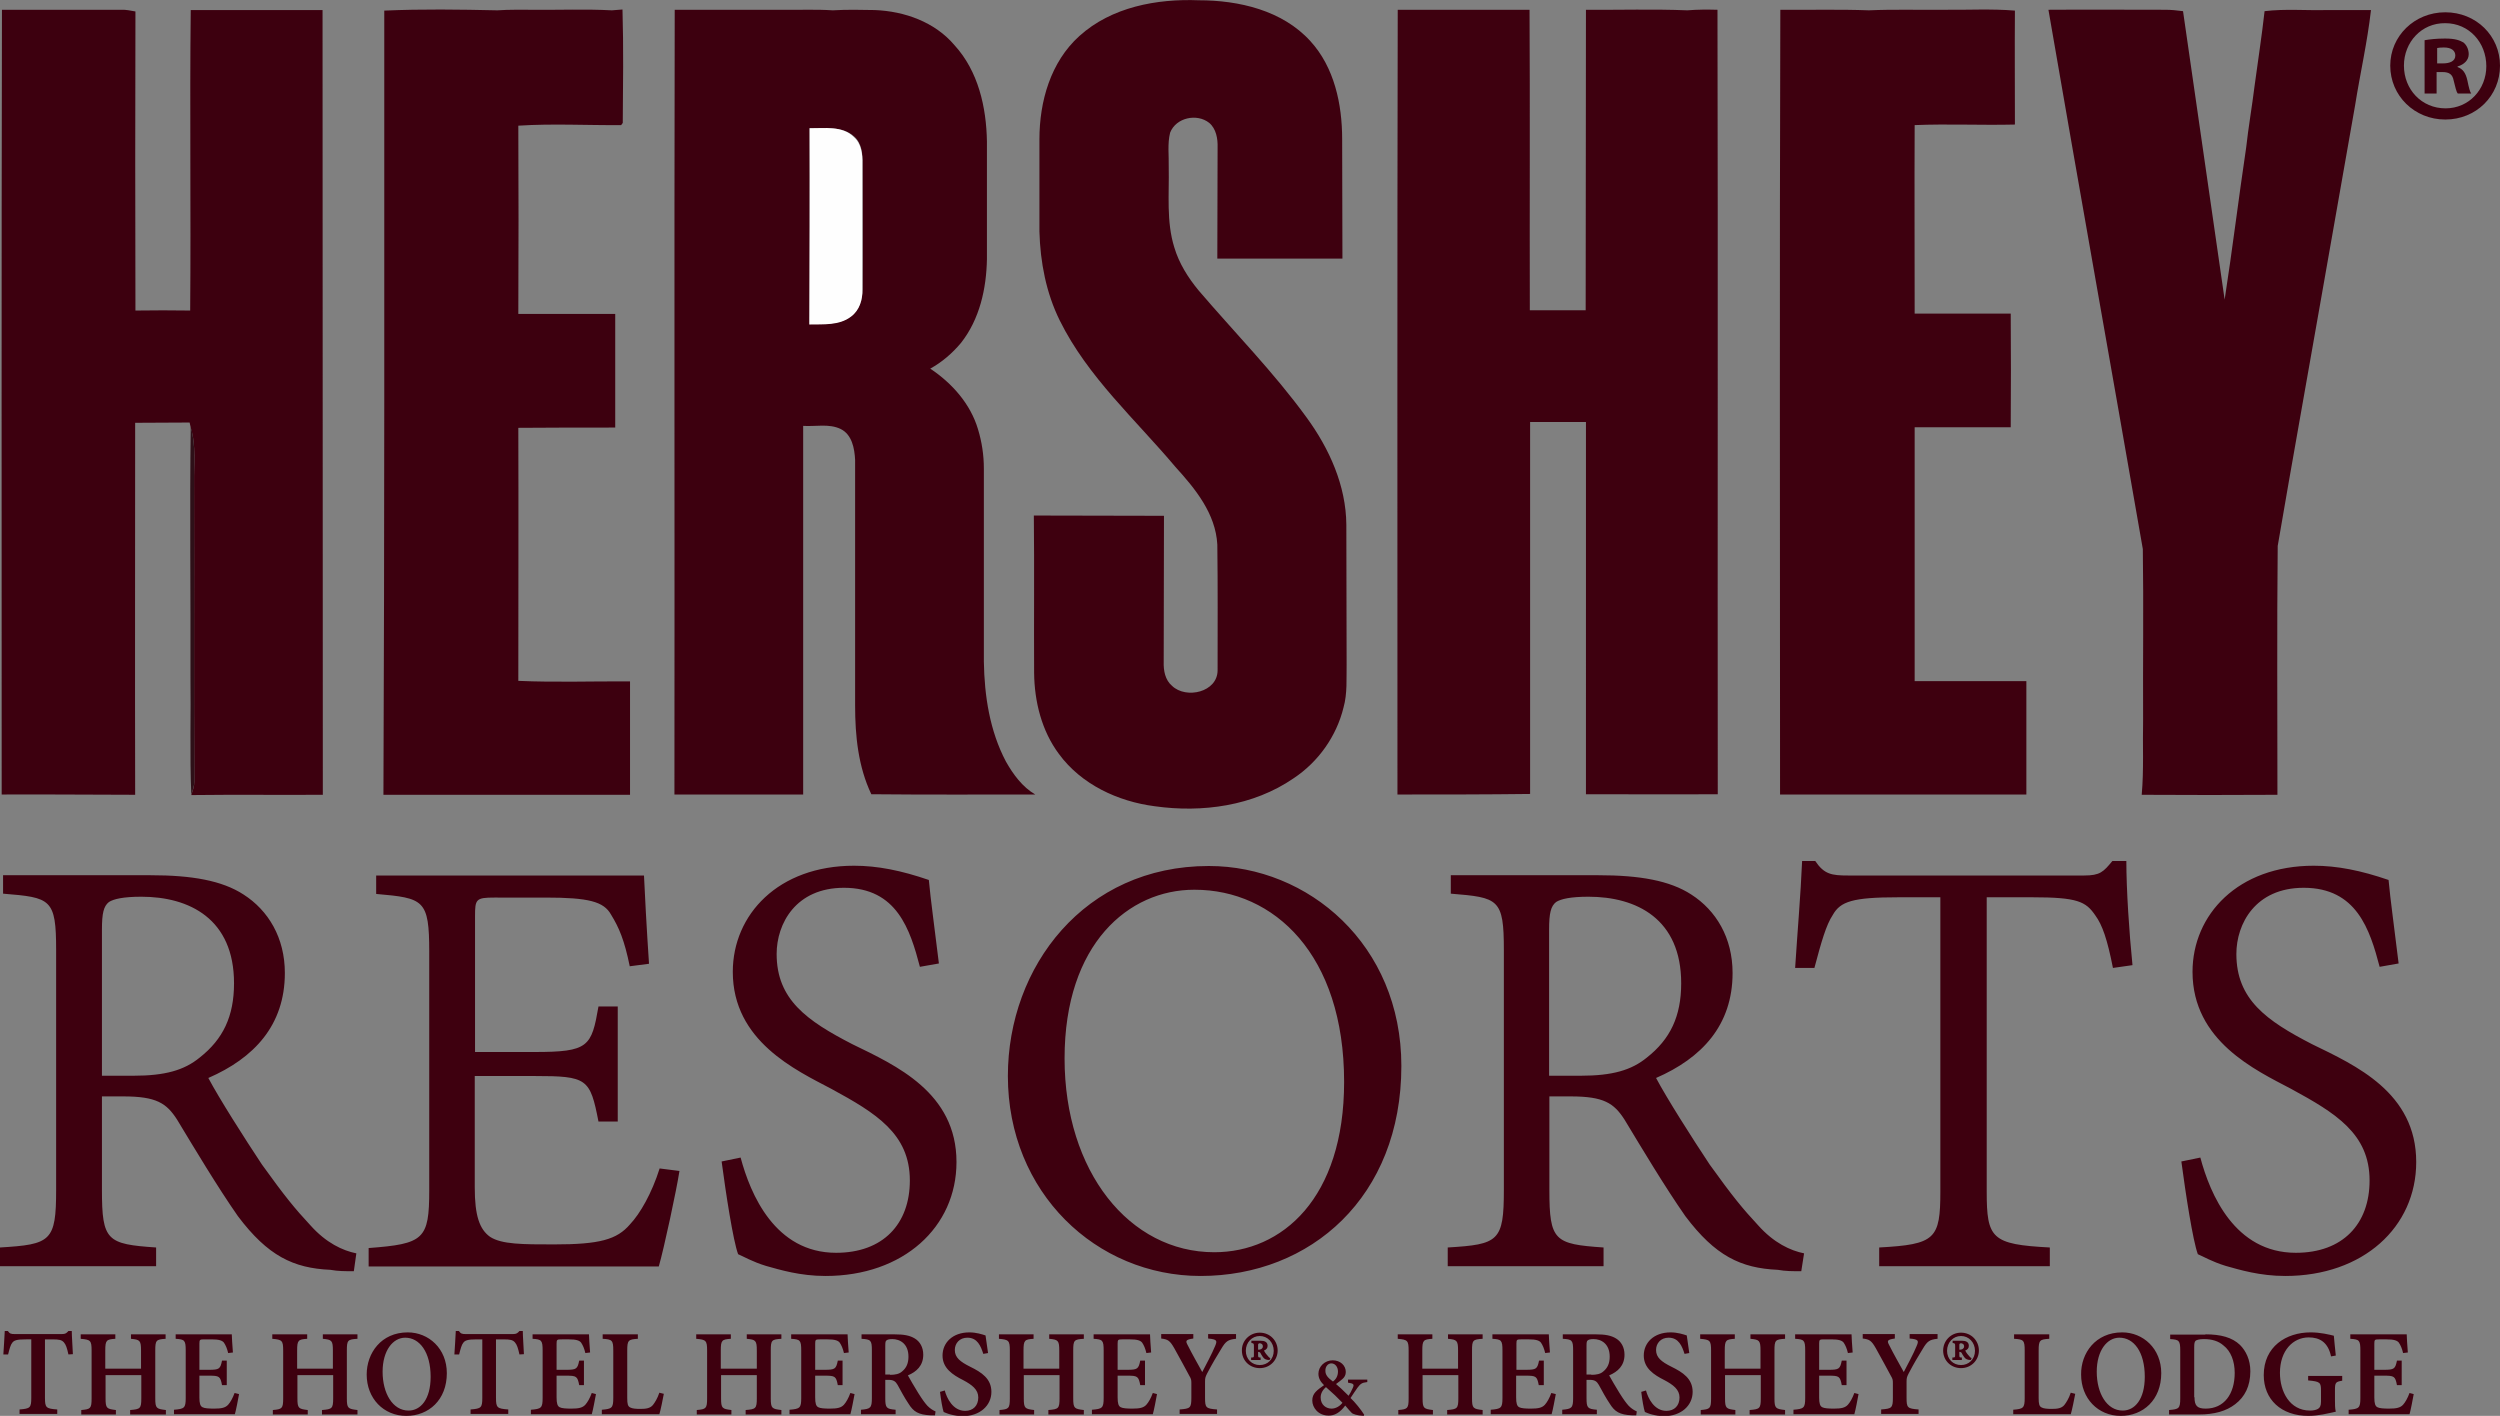 <svg xmlns="http://www.w3.org/2000/svg" viewBox="0 0 895.2 507">
  <rect x="0" y="0" width="895.2" height="507" fill="#808080" stroke="none"/>
  <path fill="#3E000F" d="M386.5 12.9C398 2.5 414.2-.5 429.3.1c14.3 0 29.9 3.6 39.9 14.6 8.6 9.4 11.4 22.6 11.4 35.1.1 14.3 0 28.6.1 42.8h-44.8c.1-13.3 0-26.6.1-39.8.1-3.1-.5-6.7-3-8.8-4.4-3.5-11.9-1.9-14 3.5-1 4-.4 8.2-.5 12.4.2 9.6-.9 19.4 2 28.7 1.7 5.7 4.9 10.8 8.7 15.4 12.9 15.1 26.9 29.3 38.6 45.4 8.2 11.2 14.2 24.5 14.3 38.5.1 16.7 0 33.3.1 50-.1 5.1.3 10.4-1.1 15.4-2.5 10.3-9 19.5-17.9 25.4-14.4 9.9-32.7 12.4-49.7 10-13.2-1.7-26.3-7.8-34.3-18.7-6.2-8.3-8.8-18.8-8.9-29.1-.1-18.8.1-37.6-.1-56.3 15.5.1 31.1 0 46.6.1-.1 17.4 0 34.8-.1 52.3-.1 3.1.5 6.5 3 8.6 5 4.8 16.3 2.3 16.3-5.6 0-15 .1-30-.1-45-.6-11.1-7.9-20-15-27.8-14.3-17-31.4-32.2-41.4-52.4-4.9-9.9-7-20.9-7.3-31.9v-33c0-13.6 4-27.7 14.3-37zm113.9 271.6c0-93.7-.1-187.3.1-281h47.2c.2 35.9 0 71.7.1 107.6h20c.1-35.8 0-71.7.1-107.6 12.1.1 24.2-.3 36.3.2 3.6-.3 7.2-.3 10.8-.2.2 93.6 0 187.3.1 280.9-15.8.1-31.5 0-47.2 0V151.1h-20v133.2c-15.9.2-31.7.2-47.5.2zm137 0c0-93.7-.2-187.3.1-281 10.6.1 21.1-.2 31.7.2 9-.4 18-.1 27-.2 8.4.1 16.9-.4 25.3.3-.1 13.6 0 27.2 0 40.8-12 .3-23.9-.3-35.9.2-.1 22.5 0 45 0 67.5H720c.1 13.6.1 27.2 0 40.7h-34.4v90.9h40v40.6h-88.2z"/>
  <path fill="#3D000F" d="M.6 284.5c0-93.7-.1-187.3.1-281h42.5c1.8-.1 3.5.3 5.3.6-.1 35.7-.1 71.4 0 107.1 6.6-.1 13.1-.1 19.6 0 .3-35.9-.2-71.7.2-107.6h47.2c.1 93.7 0 187.3.1 281-15.7.1-31.4-.1-47.1.1.5-1.6 1.1-3.1 1.1-4.8-.2-35.7 0-71.4-.1-107-.1-6.6.8-13.3-1.2-19.8-.1-.4-.3-1.3-.4-1.8-6.5.1-13 0-19.5.1 0 44.4-.1 88.8 0 133.2-15.9 0-31.9-.2-47.8-.1zm137-280.7c13.5-.6 27-.4 40.5-.1 4.3-.3 8.7-.2 13-.2 9.3.1 18.7-.3 28 .2 1.3-.1 2.6-.2 3.8-.3.4 13.5.2 27.1.1 40.6-.1.2-.4.6-.6.8-12.2.1-24.5-.6-36.8.2.1 22.5.1 44.9 0 67.4h34.7v40.7c-11.6 0-23.1 0-34.7.1.1 30.2 0 60.4 0 90.6 13.3.6 26.7.1 40 .2v40.6h-88.3c.4-93.7.3-187.2.3-280.8zm103.9 280.7c.1-93.7-.1-187.3.1-281h38.6c6 .1 12-.2 18 .2 5-.3 10-.2 15-.1 10.7.4 21.6 4.3 28.6 12.6 8.5 9.3 11.4 22.2 11.6 34.5v42.1c-.2 10.6-2.6 21.5-9.3 30-3.1 3.7-6.8 6.9-11 9.2 7.8 5.2 14.4 12.6 17.1 21.7 1.4 4.6 2.1 9.3 2.1 14.1v69.1c.2 12.3 2.1 24.8 7.9 35.8 2.6 4.6 5.9 9.1 10.5 11.8-19.5 0-39.1.1-58.7-.1-4.7-9.9-5.8-20.9-5.8-31.7v-88c-.2-4.1-1.1-9.1-5.2-11.1-4.2-2-9-.8-13.4-1.1v132h-46.1zm48.4-238.6V116c5 0 10.6.4 14.9-2.8 3-2.2 4.1-6.1 4.1-9.7.1-15 0-30 0-45 0-3.4-.3-7.2-3-9.6-4.3-3.9-10.6-2.8-16-3zM733.5 3.5c13.9-.1 27.8 0 41.7 0 2.2 0 4.3.2 6.5.5 4.9 34.4 10 68.9 14.9 103.3 2.8-18.1 5-36.3 7.7-54.4.8-7.3 2.1-14.7 3-22 1.2-9 2.6-17.9 3.6-26.9 7.4-.9 14.9-.2 22.3-.4H849c-1.3 11.5-3.9 22.8-5.7 34.2-4 22.7-8 45.5-12 68.2-5.2 29.8-10.6 59.6-15.7 89.5-.3 29.7-.1 59.4-.1 89.1-16.2.1-32.4.1-48.6 0 .8-8.9.3-17.8.5-26.8-.1-20.4.2-40.8-.1-61.2-11.2-64.4-22.7-128.7-33.8-193.1z"/>
  <path fill="#FEFEFE" d="M289.9 45.9c5.4.1 11.7-1 15.9 3.2 2.7 2.4 3.1 6.2 3 9.6v45c.1 3.6-1 7.4-4.1 9.7-4.2 3.2-9.8 2.7-14.9 2.8.1-23.5.2-46.9.1-70.3z"/>
  <path fill="#2E1018" d="M68.3 152.9c1.9 6.4 1.1 13.2 1.2 19.8.1 35.7-.1 71.4.1 107 0 1.7-.6 3.3-1.1 4.8-.6-14.3-.1-28.6-.3-42.8.1-29.6-.3-59.2.1-88.8z"/>
  <path fill="#3D000F" d="M895.2 23.5c0 10.8-8.5 19.3-19.6 19.3-11 0-19.7-8.5-19.7-19.3 0-10.6 8.7-19.1 19.7-19.1 11.1 0 19.6 8.5 19.6 19.1zm-34.4 0c0 8.5 6.3 15.3 14.9 15.3 8.4 0 14.6-6.8 14.6-15.1 0-8.5-6.2-15.4-14.7-15.4-8.5-.1-14.8 6.8-14.8 15.2zm11.8 10h-4.4V14.4c1.7-.3 4.2-.6 7.3-.6 3.6 0 5.2.6 6.6 1.4 1 .8 1.9 2.3 1.9 4.2 0 2.1-1.6 3.7-4 4.4v.2c1.9.7 2.9 2.1 3.5 4.7.6 2.9.9 4.1 1.4 4.8h-4.8c-.6-.7-.9-2.4-1.5-4.7-.4-2.1-1.5-3-4-3h-2.1v7.7zm.1-10.8h2.1c2.4 0 4.4-.8 4.4-2.8 0-1.7-1.3-2.9-4.1-2.9-1.2 0-2 .1-2.4.2v5.5z"/>
  <path fill="#3E000F" d="M126.7 455.2c-3.1 0-5.7 0-8.4-.5-13.3-.6-22.4-5-33.1-19.2-7.4-10.6-15.7-24.5-21.8-34.6-3.8-5.9-7.4-8.3-19.3-8.3h-7.6v33.5c0 18.2 1.8 19.4 19.4 20.6v6.7H0v-6.7c18.2-1.1 20.1-2.2 20.1-20.6v-85.9c0-18.4-1.9-18.8-19-20.2v-6.6h52.8c14.8 0 25.6 1.9 33.3 6.9 8.9 5.7 14.8 15.5 14.8 28.1 0 18.8-11.1 30.5-27.4 37.6 3.8 7.2 12.9 21.5 19.2 31 8.2 11.4 11.8 15.8 17.3 21.7 5.7 6.4 11.6 9.1 16.5 10.1l-.9 6.4zm-78.9-70c11.4 0 18.2-2 23.7-6.5 8.4-6.6 12.3-14.8 12.3-26.6 0-23.1-16-31-33.2-31-6.4 0-9.9.8-11.6 1.9-1.9 1.5-2.5 4-2.5 9.9v52.3h11.3zm195.5 34.1c-1 6.6-5.5 27.6-7.4 34.2H132v-6.6c19.8-1.5 21.7-3.1 21.7-20.7v-85.3c0-18.8-1.9-19.3-19-20.8v-6.6h95.9c.2 4.9 1 19.9 1.8 31.6l-6.9.9c-1.9-9.3-3.8-13.8-6.7-18.5-2.6-4.7-8.1-6.1-23.4-6.1H177c-6.6 0-6.9.6-6.9 6.7v48.6h21.3c19.4 0 20.4-1.9 22.9-16.3h6.9v41.2h-6.9c-3-15.4-4-16.3-22.9-16.3H170v39.9c0 10.1 1.7 15 5.5 17.7 4.2 2.7 11.6 2.7 22.9 2.7 16.3 0 22.5-1.7 27.2-7.2 3.6-3.8 7.8-11.1 10.6-20l7.1.9zm86.1-73.1c-3.5-13.3-8.2-28.3-27.2-28.3-17.3 0-24.1 12.9-24.1 23.7 0 16.3 10.8 23.9 27.1 32.3 15.6 7.6 37.3 17.3 37.3 42.2 0 23.3-19 40.8-46.9 40.8-9.1 0-16.3-2.2-21.3-3.6-4.9-1.5-8.1-3.4-10-4.2-1.8-4.9-4.4-21.9-5.9-33.2l6.8-1.4c3.5 13.1 12.3 34.1 34.2 34.1 16.8 0 26.4-10.3 26.4-25.9 0-16.7-12.1-24.1-28.1-32.8-12.7-6.7-35.3-17.1-35.3-41.9 0-20.5 16.3-38 43.4-38 8.4 0 16.9 1.7 26.8 5.1.7 7.6 1.9 15.8 3.6 29.9l-6.8 1.2zm103.5-36.1c35.5 0 68.9 28.1 68.9 71.6 0 46.9-32.5 75.2-71.9 75.2-37.3 0-69-29.8-69-71.6 0-39.2 27.5-75.2 71.9-75.2h.1zm-5.3 8.5c-23.4 0-46.4 19.3-46.4 60.4 0 40.5 23.2 69.4 53.6 69.4 24.3 0 46.5-19.3 46.5-61 0-45.6-25.1-68.8-53.5-68.8h-.2zM645 455.2c-3.1 0-5.7 0-8.4-.5-13.3-.6-22.4-5-33.1-19.2-7.4-10.6-15.7-24.5-21.8-34.6-3.8-5.9-7.4-8.3-19.3-8.3h-7.6v33.5c0 18.2 1.8 19.4 19.4 20.6v6.7h-55.8v-6.7c18.2-1.1 20.1-2.2 20.1-20.6v-85.9c0-18.4-1.9-18.8-19-20.2v-6.6h52.8c14.8 0 25.6 1.9 33.3 6.9 8.9 5.7 14.8 15.5 14.8 28.1 0 18.8-11.1 30.5-27.4 37.6 3.8 7.2 12.9 21.5 19.2 31 8.2 11.4 11.8 15.8 17.3 21.7 5.7 6.4 11.6 9.1 16.5 10.1l-1 6.4zm-79-70c11.4 0 18.2-2 23.7-6.5 8.4-6.6 12.3-14.8 12.3-26.6 0-23.1-16-31-33.2-31-6.4 0-9.9.8-11.6 1.9-1.9 1.5-2.5 4-2.5 9.9v52.3H566zm190.6-38.6c-2-10.2-3.8-15.4-6.3-18.8-3.4-5-6.4-6.5-22.6-6.5h-16.3v105.3c0 16.9 1.7 19 22.6 20.1v6.7h-61.1v-6.7c20.1-1.1 21.9-3 21.9-20.1V321.3h-15.1c-16.3 0-20.7 1.5-23.4 6.3-2.4 3.6-4.1 9.6-6.6 19h-6.9c.8-12.6 2-26.4 2.5-38.3h4.7c3.2 4.8 5.9 5.2 11.8 5.2h84.5c5.7 0 6.9-1.3 10.1-5.2h5c0 10.1 1 25.5 2.2 37.3l-7 1zm95.5-.4c-3.5-13.3-8.2-28.3-27.2-28.3-17.3 0-24.1 12.9-24.1 23.7 0 16.3 10.8 23.9 27.1 32.3 15.6 7.6 37.3 17.3 37.3 42.2 0 23.3-19 40.8-46.9 40.8-9.1 0-16.3-2.2-21.3-3.6-4.9-1.5-8.1-3.4-10-4.2-1.8-4.9-4.4-21.9-5.9-33.2l6.8-1.4c3.5 13.1 12.3 34.1 34.2 34.1 16.8 0 26.4-10.3 26.4-25.9 0-16.7-12.1-24.1-28.1-32.8-12.7-6.7-35.3-17.1-35.3-41.9 0-20.5 16.3-38 43.4-38 8.4 0 16.9 1.7 26.8 5.1.7 7.6 1.9 15.8 3.6 29.9l-6.8 1.2zM24.5 485c-.5-2.3-.9-3.5-1.6-4.3-.8-.9-1.6-1.1-4.3-1.1h-2.5v20.9c0 3.6.4 3.9 4.4 4.2v1.6H7v-1.6c3.8-.3 4.2-.6 4.2-4.2v-20.9H9.1c-3.2 0-4.1.4-4.7 1.2-.6.7-1 2.2-1.5 4.2H1.2c.2-3 .4-6.1.5-8.4h1.1c.7 1 1.2 1.1 2.4 1.1h17c1.2 0 1.6-.3 2.3-1.1h1.2c0 1.9.3 5.6.4 8.3l-1.6.1zm34.9-5.6c-3.5.2-3.8.5-3.8 4.2v17.1c0 3.6.4 3.8 3.8 4.2v1.6H46.6v-1.6c3.6-.3 4-.5 4-4.2v-8.3H37.8v8.3c0 3.6.4 3.8 3.7 4.2v1.6H29.1v-1.6c3.3-.3 3.7-.5 3.7-4.2v-17.1c0-3.6-.4-3.9-3.9-4.2v-1.6h12.4v1.6c-3.2.2-3.6.5-3.6 4.2v6.5h12.8v-6.5c0-3.6-.4-3.9-3.6-4.2v-1.6h12.4v1.6zm26.2 19.8c-.3 1.7-1.1 5.9-1.5 7.2H62.3v-1.6c3.7-.3 4.2-.6 4.2-4.2v-17c0-3.7-.4-4-3.6-4.2v-1.6H83c0 .8.2 4 .4 6.5l-1.7.2c-.4-1.7-.9-2.8-1.5-3.7-.6-.8-1.8-1.2-4.4-1.2h-2.7c-1.5 0-1.7.1-1.7 1.5v9.4h3.4c3.7 0 4.1-.3 4.7-3.3h1.7v8.8h-1.7c-.6-3.2-1-3.4-4.7-3.4h-3.4v7.8c0 2.1.3 3.1 1.1 3.5.7.4 2.3.5 4.2.5 2.6 0 4-.3 5-1.4.8-.9 1.6-2.3 2.3-4.2l1.6.4zm42.4-19.8c-3.5.2-3.8.5-3.8 4.2v17.1c0 3.6.4 3.8 3.8 4.2v1.6h-12.7v-1.6c3.6-.3 4-.5 4-4.2v-8.3h-12.8v8.3c0 3.6.4 3.8 3.7 4.2v1.6H97.7v-1.6c3.3-.3 3.7-.5 3.7-4.2v-17.1c0-3.6-.4-3.9-3.9-4.2v-1.6H110v1.6c-3.2.2-3.6.5-3.6 4.2v6.5h12.8v-6.5c0-3.6-.4-3.9-3.6-4.2v-1.6H128v1.6zm18-2.3c7.5 0 14 5.8 14 14.6 0 9.6-6.5 15.3-14.5 15.3-8.2 0-14.2-6.3-14.2-14.8 0-7.7 5.2-15.1 14.7-15.1zm-.9 1.9c-4.4 0-8.1 4.6-8.1 12.2 0 7.7 3.6 13.9 9.3 13.9 4.3 0 7.9-4 7.9-12.1 0-8.9-4-14-9.1-14zm40.9 6c-.5-2.3-.9-3.5-1.6-4.3-.8-.9-1.6-1.1-4.3-1.1h-2.5v20.9c0 3.6.4 3.9 4.4 4.2v1.6h-13.5v-1.6c3.8-.3 4.2-.6 4.2-4.2v-20.9h-2.1c-3.2 0-4.1.4-4.7 1.2-.6.7-1 2.2-1.5 4.2h-1.7c.2-3 .4-6.1.5-8.4h1.1c.7 1 1.2 1.1 2.4 1.1h17c1.2 0 1.6-.3 2.3-1.1h1.2c0 1.9.3 5.6.4 8.3l-1.6.1zm27.4 14.2c-.3 1.7-1.1 5.9-1.5 7.2h-21.8v-1.6c3.7-.3 4.2-.6 4.2-4.2v-17c0-3.7-.4-4-3.6-4.2v-1.6h20.2c0 .8.2 4 .4 6.5l-1.7.2c-.4-1.7-.9-2.8-1.5-3.7-.6-.8-1.8-1.2-4.4-1.2H201c-1.5 0-1.7.1-1.7 1.5v9.4h3.4c3.7 0 4.1-.3 4.7-3.3h1.7v8.8h-1.7c-.6-3.2-1-3.4-4.7-3.4h-3.4v7.8c0 2.1.3 3.1 1.1 3.5.7.4 2.3.5 4.2.5 2.6 0 4-.3 5-1.4.8-.9 1.6-2.3 2.3-4.2l1.5.4zm24.3-.1c-.3 1.7-1.2 6.1-1.6 7.3h-20.6v-1.6c3.6-.3 4.1-.6 4.1-4.2v-17c0-3.7-.4-4-3.8-4.2v-1.6h12.6v1.6c-3.4.2-3.8.5-3.8 4.2v17c0 2.1.2 3 1.1 3.4.7.4 2.1.5 3.6.5 2 0 3.5-.2 4.5-1.4.7-.9 1.6-2.3 2.3-4.4l1.6.4zm42.1-19.7c-3.5.2-3.8.5-3.8 4.2v17.1c0 3.6.4 3.8 3.8 4.2v1.6H267v-1.6c3.6-.3 4-.5 4-4.2v-8.3h-12.8v8.3c0 3.6.4 3.8 3.7 4.2v1.6h-12.4v-1.6c3.3-.3 3.7-.5 3.7-4.2v-17.1c0-3.6-.4-3.9-3.9-4.2v-1.6h12.4v1.6c-3.2.2-3.6.5-3.6 4.2v6.5H271v-6.5c0-3.6-.4-3.9-3.6-4.2v-1.6h12.4v1.6zm26.2 19.8c-.3 1.7-1.1 5.9-1.5 7.2h-21.8v-1.6c3.7-.3 4.2-.6 4.2-4.2v-17c0-3.7-.4-4-3.6-4.2v-1.6h20.2c0 .8.2 4 .4 6.5l-1.7.2c-.4-1.7-.9-2.8-1.5-3.7-.6-.8-1.8-1.2-4.4-1.2h-2.7c-1.5 0-1.7.1-1.7 1.5v9.4h3.4c3.7 0 4.1-.3 4.7-3.3h1.7v8.8H300c-.6-3.2-1-3.4-4.7-3.4h-3.4v7.8c0 2.1.3 3.1 1.1 3.5.7.4 2.3.5 4.2.5 2.6 0 4-.3 5-1.4.8-.9 1.6-2.3 2.3-4.2l1.5.4zm28.8 7.6h-1.5c-4.5-.2-6.2-1.3-8-4.2-1.3-1.9-2.7-4.5-3.9-6.7-.7-1.2-1.4-1.8-3.2-1.8H317v6.5c0 3.6.4 3.9 3.7 4.2v1.6h-12.4v-1.6c3.4-.3 3.9-.6 3.9-4.2v-17.1c0-3.6-.4-3.9-3.7-4.1v-1.6h11.7c3.5 0 5.6.4 7.4 1.5 1.8 1.1 3 3.1 3 5.8 0 3.9-2.4 6.1-5.5 7.4.7 1.3 2.4 4.2 3.7 6.3 1.5 2.4 2.4 3.6 3.3 4.6 1.1 1.1 2 1.6 2.9 2l-.2 1.4zm-16.1-14.5c1.9 0 3.3-.3 4.3-1.2 1.6-1.3 2.3-3 2.3-5.3 0-4.6-3-6.3-5.8-6.3-1.1 0-1.8.2-2.1.5-.3.2-.4.7-.4 1.8v10.4h1.7zm33.4-7.5c-.9-2.8-2.1-5.8-5.7-5.8-2.8 0-4.5 2-4.5 4.4 0 2.7 1.9 4.2 5.5 6 4.1 2 7.6 4.3 7.6 9 0 4.9-4.1 8.7-10.3 8.7-1.7 0-3.1-.3-4.3-.6-1.2-.3-2-.7-2.5-.9-.4-1.1-1-4.5-1.3-7.2l1.7-.5c.7 2.7 2.9 7.3 7.3 7.3 2.9 0 4.7-1.9 4.7-4.8 0-2.8-2.2-4.5-5.4-6.2-3.8-1.9-7.4-4.3-7.4-8.8 0-4.6 3.6-8.3 9.6-8.3 2.5 0 4.6.7 5.8 1.1.2 1.6.5 3.4.9 6.3l-1.7.3zm36-5.4c-3.5.2-3.8.5-3.8 4.2v17.1c0 3.6.4 3.8 3.8 4.2v1.6h-12.7v-1.6c3.6-.3 4-.5 4-4.2v-8.3h-12.8v8.3c0 3.6.4 3.8 3.7 4.2v1.6h-12.4v-1.6c3.3-.3 3.7-.5 3.7-4.2v-17.1c0-3.6-.4-3.9-3.9-4.2v-1.6h12.4v1.6c-3.2.2-3.6.5-3.6 4.2v6.5h12.8v-6.5c0-3.6-.4-3.9-3.6-4.2v-1.6h12.4v1.6zm26.2 19.8c-.3 1.7-1.1 5.9-1.5 7.2H391v-1.6c3.7-.3 4.2-.6 4.2-4.2v-17c0-3.7-.4-4-3.6-4.2v-1.6h20.2c0 .8.2 4 .4 6.5l-1.7.2c-.4-1.7-.9-2.8-1.5-3.7-.6-.8-1.8-1.2-4.4-1.2h-2.7c-1.5 0-1.7.1-1.7 1.5v9.4h3.4c3.7 0 4.1-.3 4.7-3.3h1.7v8.8h-1.7c-.6-3.2-1-3.4-4.7-3.4h-3.4v7.8c0 2.1.3 3.1 1.1 3.5.7.4 2.3.5 4.2.5 2.6 0 4-.3 5-1.4.8-.9 1.6-2.3 2.3-4.2l1.5.4zm28.2-19.8c-2.8.3-3.6.9-5.2 3.6-1.7 2.8-3 4.9-5.1 8.9-.6 1.2-.7 1.6-.7 2.9v5.7c0 3.6.3 3.9 4.3 4.2v1.6h-13.4v-1.6c3.8-.3 4.2-.5 4.2-4.2v-5.3c0-1.1-.1-1.5-.7-2.5-1.4-2.7-3-5.5-5.4-9.9-1.6-2.8-2.3-3.2-4.7-3.5v-1.6h11.5v1.6c-2.9.4-2.8.9-2 2.4 1.6 3.2 3.5 6.5 5.2 9.6 1.3-2.5 3.5-6.6 4.6-9.3.8-1.9.8-2.4-2.5-2.7v-1.6h10v1.7zm8.6-2.2c3.7 0 6.4 2.9 6.4 6.4 0 3.4-2.7 6.3-6.4 6.3-3.6 0-6.4-2.7-6.4-6.3-.1-3.4 2.7-6.4 6.4-6.4zm0 1.2c-2.8 0-5 2.3-5 5.3s2.2 5.1 5 5.1 5-2.1 5-5.1-2.2-5.3-5-5.3zm3.5 8.6c-1.1 0-1.9-.3-2.4-1.1-.4-.6-.8-1.2-.9-1.5-.2-.2-.4-.3-.6-.3h-.2v1.1c0 .9.1.9.9.9v.9H448v-.9c.9 0 1 0 1-.9v-3.3c0-.8-.1-.9-.9-1v-.8h3.4c1.1 0 2.4.3 2.4 1.8 0 .9-.5 1.4-1.3 1.7.5 1 .9 1.4 1.6 2.2.2.3.4.4.7.5l-.3.7zm-3.8-3.7c.2 0 .6-.1.8-.2.4-.3.6-.5.6-1 0-.9-.8-1.1-1.1-1.1-.4 0-.6.2-.6.6v1.7h.3zm38.7 11.6c-1.9.2-2.4.7-3.4 2-.8 1.1-1.5 2.2-2.5 3.7 1.6 1.5 3.7 4.1 4.9 6l-.2.4c-2.3-.1-4-.7-4.3-1.1-.4-.4-1.4-1.5-2.3-2.6-1.9 2.6-3.9 3.6-5.9 3.6-3.8 0-5.9-2.9-5.9-5.4 0-2.6 1.7-3.7 4.2-5.5-1.2-1.2-2-2.4-2-4.1 0-2.6 2.3-4.8 5.1-4.8 2.7 0 4.7 1.8 4.7 4.2 0 1.1-.5 1.9-1.2 2.5-.6.5-1.3 1.1-2.3 1.8.9.7 2.6 2.3 4.5 4.2.6-.9 1-1.7 1.5-2.8.6-1.3.3-1.6-1.7-1.9V494h6.9v.9zm-12.7 9.5c1.6 0 3.1-1 3.9-2.1-1.8-1.9-3.4-3.4-5.9-5.6-1.3 1.1-1.9 2.4-1.9 3.7 0 2.7 2 4 3.9 4zm-.1-16.2c-1.2 0-2.2 1.2-2.1 2.7 0 1.4.8 2.4 2.7 3.8 1.1-.8 1.8-2 1.8-3.6 0-1.5-.9-2.9-2.4-2.9zm54.2-8.8c-3.5.2-3.8.5-3.8 4.2v17.1c0 3.6.4 3.8 3.8 4.2v1.6h-12.7v-1.6c3.6-.3 4-.5 4-4.2v-8.3h-12.8v8.3c0 3.6.4 3.8 3.7 4.2v1.6h-12.4v-1.6c3.3-.3 3.7-.5 3.7-4.2v-17.1c0-3.6-.4-3.9-3.9-4.2v-1.6h12.4v1.6c-3.2.2-3.6.5-3.6 4.2v6.5h12.8v-6.5c0-3.6-.4-3.9-3.6-4.2v-1.6h12.4v1.6zm26.2 19.8c-.3 1.7-1.1 5.9-1.5 7.2h-21.8v-1.6c3.7-.3 4.2-.6 4.2-4.2v-17c0-3.7-.4-4-3.6-4.2v-1.6h20.2c0 .8.2 4 .4 6.5l-1.7.2c-.4-1.7-.9-2.8-1.5-3.7-.6-.8-1.8-1.2-4.4-1.2h-2.7c-1.5 0-1.7.1-1.7 1.5v9.4h3.4c3.7 0 4.1-.3 4.7-3.3h1.7v8.8H551c-.6-3.2-1-3.4-4.7-3.4h-3.4v7.8c0 2.1.3 3.1 1.1 3.5.7.4 2.3.5 4.2.5 2.6 0 4-.3 5-1.4.8-.9 1.6-2.3 2.3-4.2l1.6.4zm28.8 7.6h-1.5c-4.5-.2-6.2-1.3-8-4.2-1.3-1.9-2.7-4.5-3.9-6.7-.7-1.2-1.4-1.8-3.2-1.8h-1.2v6.5c0 3.6.4 3.9 3.7 4.2v1.6h-12.4v-1.6c3.4-.3 3.9-.6 3.9-4.2v-17.1c0-3.6-.4-3.9-3.7-4.1v-1.6h11.7c3.5 0 5.6.4 7.4 1.5 1.8 1.1 3 3.1 3 5.8 0 3.9-2.4 6.1-5.5 7.4.7 1.3 2.4 4.2 3.7 6.3 1.5 2.4 2.4 3.6 3.3 4.6 1.1 1.1 2 1.6 2.9 2l-.2 1.4zm-16.1-14.5c1.9 0 3.3-.3 4.3-1.2 1.6-1.3 2.3-3 2.3-5.3 0-4.6-3-6.3-5.8-6.3-1.1 0-1.8.2-2.1.5-.3.2-.4.7-.4 1.8v10.4h1.7zm33.4-7.5c-.9-2.8-2.1-5.8-5.7-5.8-2.8 0-4.5 2-4.5 4.4 0 2.7 1.9 4.2 5.5 6 4.1 2 7.6 4.3 7.6 9 0 4.9-4.1 8.7-10.3 8.7-1.7 0-3.1-.3-4.3-.6-1.2-.3-2-.7-2.5-.9-.4-1.1-1-4.5-1.3-7.2l1.7-.5c.7 2.7 2.9 7.3 7.3 7.3 2.9 0 4.7-1.9 4.7-4.8 0-2.8-2.2-4.5-5.4-6.2-3.8-1.9-7.4-4.3-7.4-8.8 0-4.6 3.6-8.3 9.6-8.3 2.5 0 4.6.7 5.8 1.1.2 1.6.5 3.4.9 6.3l-1.7.3zm36-5.4c-3.5.2-3.8.5-3.8 4.2v17.1c0 3.6.4 3.8 3.8 4.2v1.6h-12.7v-1.6c3.6-.3 4-.5 4-4.2v-8.3h-12.8v8.3c0 3.6.4 3.8 3.7 4.2v1.6H609v-1.6c3.3-.3 3.7-.5 3.7-4.2v-17.1c0-3.6-.4-3.9-3.9-4.2v-1.6h12.4v1.6c-3.2.2-3.6.5-3.6 4.2v6.5h12.8v-6.5c0-3.6-.4-3.9-3.6-4.2v-1.6h12.4v1.6zm26.3 19.8c-.3 1.7-1.1 5.9-1.5 7.2h-21.8v-1.6c3.7-.3 4.2-.6 4.2-4.2v-17c0-3.7-.4-4-3.6-4.2v-1.6H663c0 .8.2 4 .4 6.5l-1.7.2c-.4-1.7-.9-2.8-1.5-3.7-.6-.8-1.8-1.2-4.4-1.2h-2.7c-1.5 0-1.7.1-1.7 1.5v9.4h3.4c3.7 0 4.1-.3 4.7-3.3h1.7v8.8h-1.7c-.6-3.2-1-3.4-4.7-3.4h-3.4v7.8c0 2.1.3 3.1 1.1 3.5.7.4 2.3.5 4.2.5 2.6 0 4-.3 5-1.4.8-.9 1.6-2.3 2.3-4.2l1.5.4zm28.2-19.8c-2.8.3-3.6.9-5.2 3.6-1.7 2.8-3 4.9-5.1 8.9-.6 1.2-.7 1.6-.7 2.9v5.7c0 3.6.3 3.9 4.3 4.2v1.6h-13.4v-1.6c3.8-.3 4.2-.5 4.2-4.2v-5.3c0-1.1-.1-1.5-.7-2.5-1.4-2.7-3-5.5-5.4-9.9-1.6-2.8-2.3-3.2-4.7-3.5v-1.6h11.5v1.6c-2.9.4-2.8.9-2 2.4 1.6 3.2 3.5 6.5 5.2 9.6 1.3-2.5 3.5-6.6 4.6-9.3.8-1.9.8-2.4-2.5-2.7v-1.6h10v1.7zm8.5-2.2c3.7 0 6.4 2.9 6.4 6.4 0 3.4-2.7 6.3-6.4 6.3-3.6 0-6.4-2.7-6.4-6.3 0-3.4 2.7-6.4 6.4-6.4zm0 1.2c-2.8 0-5 2.3-5 5.3s2.2 5.1 5 5.1 5-2.1 5-5.1-2.2-5.3-5-5.3zm3.5 8.6c-1.1 0-1.9-.3-2.4-1.1-.4-.6-.8-1.2-.9-1.5-.2-.2-.4-.3-.6-.3h-.2v1.1c0 .9.1.9.9.9v.9h-3.4v-.9c.9 0 1 0 1-.9v-3.3c0-.8-.1-.9-.9-1v-.8h3.4c1.1 0 2.4.3 2.4 1.8 0 .9-.5 1.4-1.3 1.7.5 1 .9 1.4 1.6 2.2.2.3.4.4.7.5l-.3.7zm-3.8-3.7c.2 0 .6-.1.8-.2.4-.3.6-.5.6-1 0-.9-.8-1.1-1.1-1.1-.4 0-.6.2-.6.6v1.7h.3zm41.2 15.8c-.3 1.7-1.2 6.1-1.6 7.3h-20.6v-1.6c3.6-.3 4.1-.6 4.1-4.2v-17c0-3.7-.4-4-3.8-4.2v-1.6h12.6v1.6c-3.4.2-3.8.5-3.8 4.2v17c0 2.1.2 3 1.1 3.4.7.4 2.1.5 3.6.5 2 0 3.5-.2 4.5-1.4.7-.9 1.6-2.3 2.3-4.4l1.6.4zm16.8-22c7.5 0 14 5.8 14 14.6 0 9.6-6.5 15.3-14.5 15.3-8.2 0-14.2-6.3-14.2-14.8-.1-7.7 5.2-15.1 14.7-15.1zm-1 1.9c-4.4 0-8.1 4.6-8.1 12.2 0 7.7 3.6 13.9 9.3 13.9 4.3 0 7.9-4 7.9-12.1 0-8.9-3.9-14-9.1-14zm30.8-1.2c5.5 0 9.6 1.1 12.4 3.8 2.1 2.1 3.7 5.3 3.7 9.4 0 5.4-2 9.2-5.4 11.8-3.2 2.5-7.5 3.7-13 3.7h-10.7v-1.6c3.5-.3 4-.5 4-4.2v-17c0-3.7-.4-4-3.6-4.2v-1.6h12.6zm-3.9 22.5c0 3.1 1 4.1 4 4.1 6.6 0 10.4-5.2 10.4-12.8 0-4.2-1.4-7.8-4-9.8-1.8-1.6-4.2-2.3-7-2.3-1.7 0-2.6.3-3 .6-.4.4-.5 1-.5 2.4v17.8zm52.9-5.9c-2.3.4-2.6.6-2.6 3.3v3.6c0 1.5 0 3 .3 4.2-2.7.6-6.3 1.5-9.8 1.5-9.8 0-16-5.9-16-14.6 0-10.2 8-15.3 16.8-15.3 3.5 0 6.7.8 8.3 1.2.1 1.5.4 3.9.7 7.1l-1.7.3c-1.1-5.2-4.2-6.8-8-6.8-5.6 0-10.3 4.7-10.3 12.7 0 6.6 3.4 13.5 10.8 13.5 1.1 0 2.1-.2 2.8-.6.7-.4 1.1-1.1 1.1-2.6V498c0-3-.3-3.3-4.6-3.7v-1.6h12.2v1.7zm25.6 4.8c-.3 1.7-1.1 5.9-1.5 7.2H841v-1.6c3.7-.3 4.2-.6 4.2-4.2v-17c0-3.7-.4-4-3.6-4.2v-1.6h20.2c0 .8.2 4 .4 6.5l-1.7.2c-.4-1.7-.9-2.8-1.5-3.7-.6-.8-1.8-1.2-4.4-1.2h-2.7c-1.5 0-1.7.1-1.7 1.5v9.4h3.4c3.7 0 4.1-.3 4.7-3.3h1.7v8.8h-1.7c-.6-3.2-1-3.4-4.7-3.4h-3.4v7.8c0 2.1.3 3.1 1.1 3.5.7.4 2.3.5 4.2.5 2.6 0 4-.3 5-1.4.8-.9 1.6-2.3 2.3-4.2l1.5.4z"/>
</svg>
